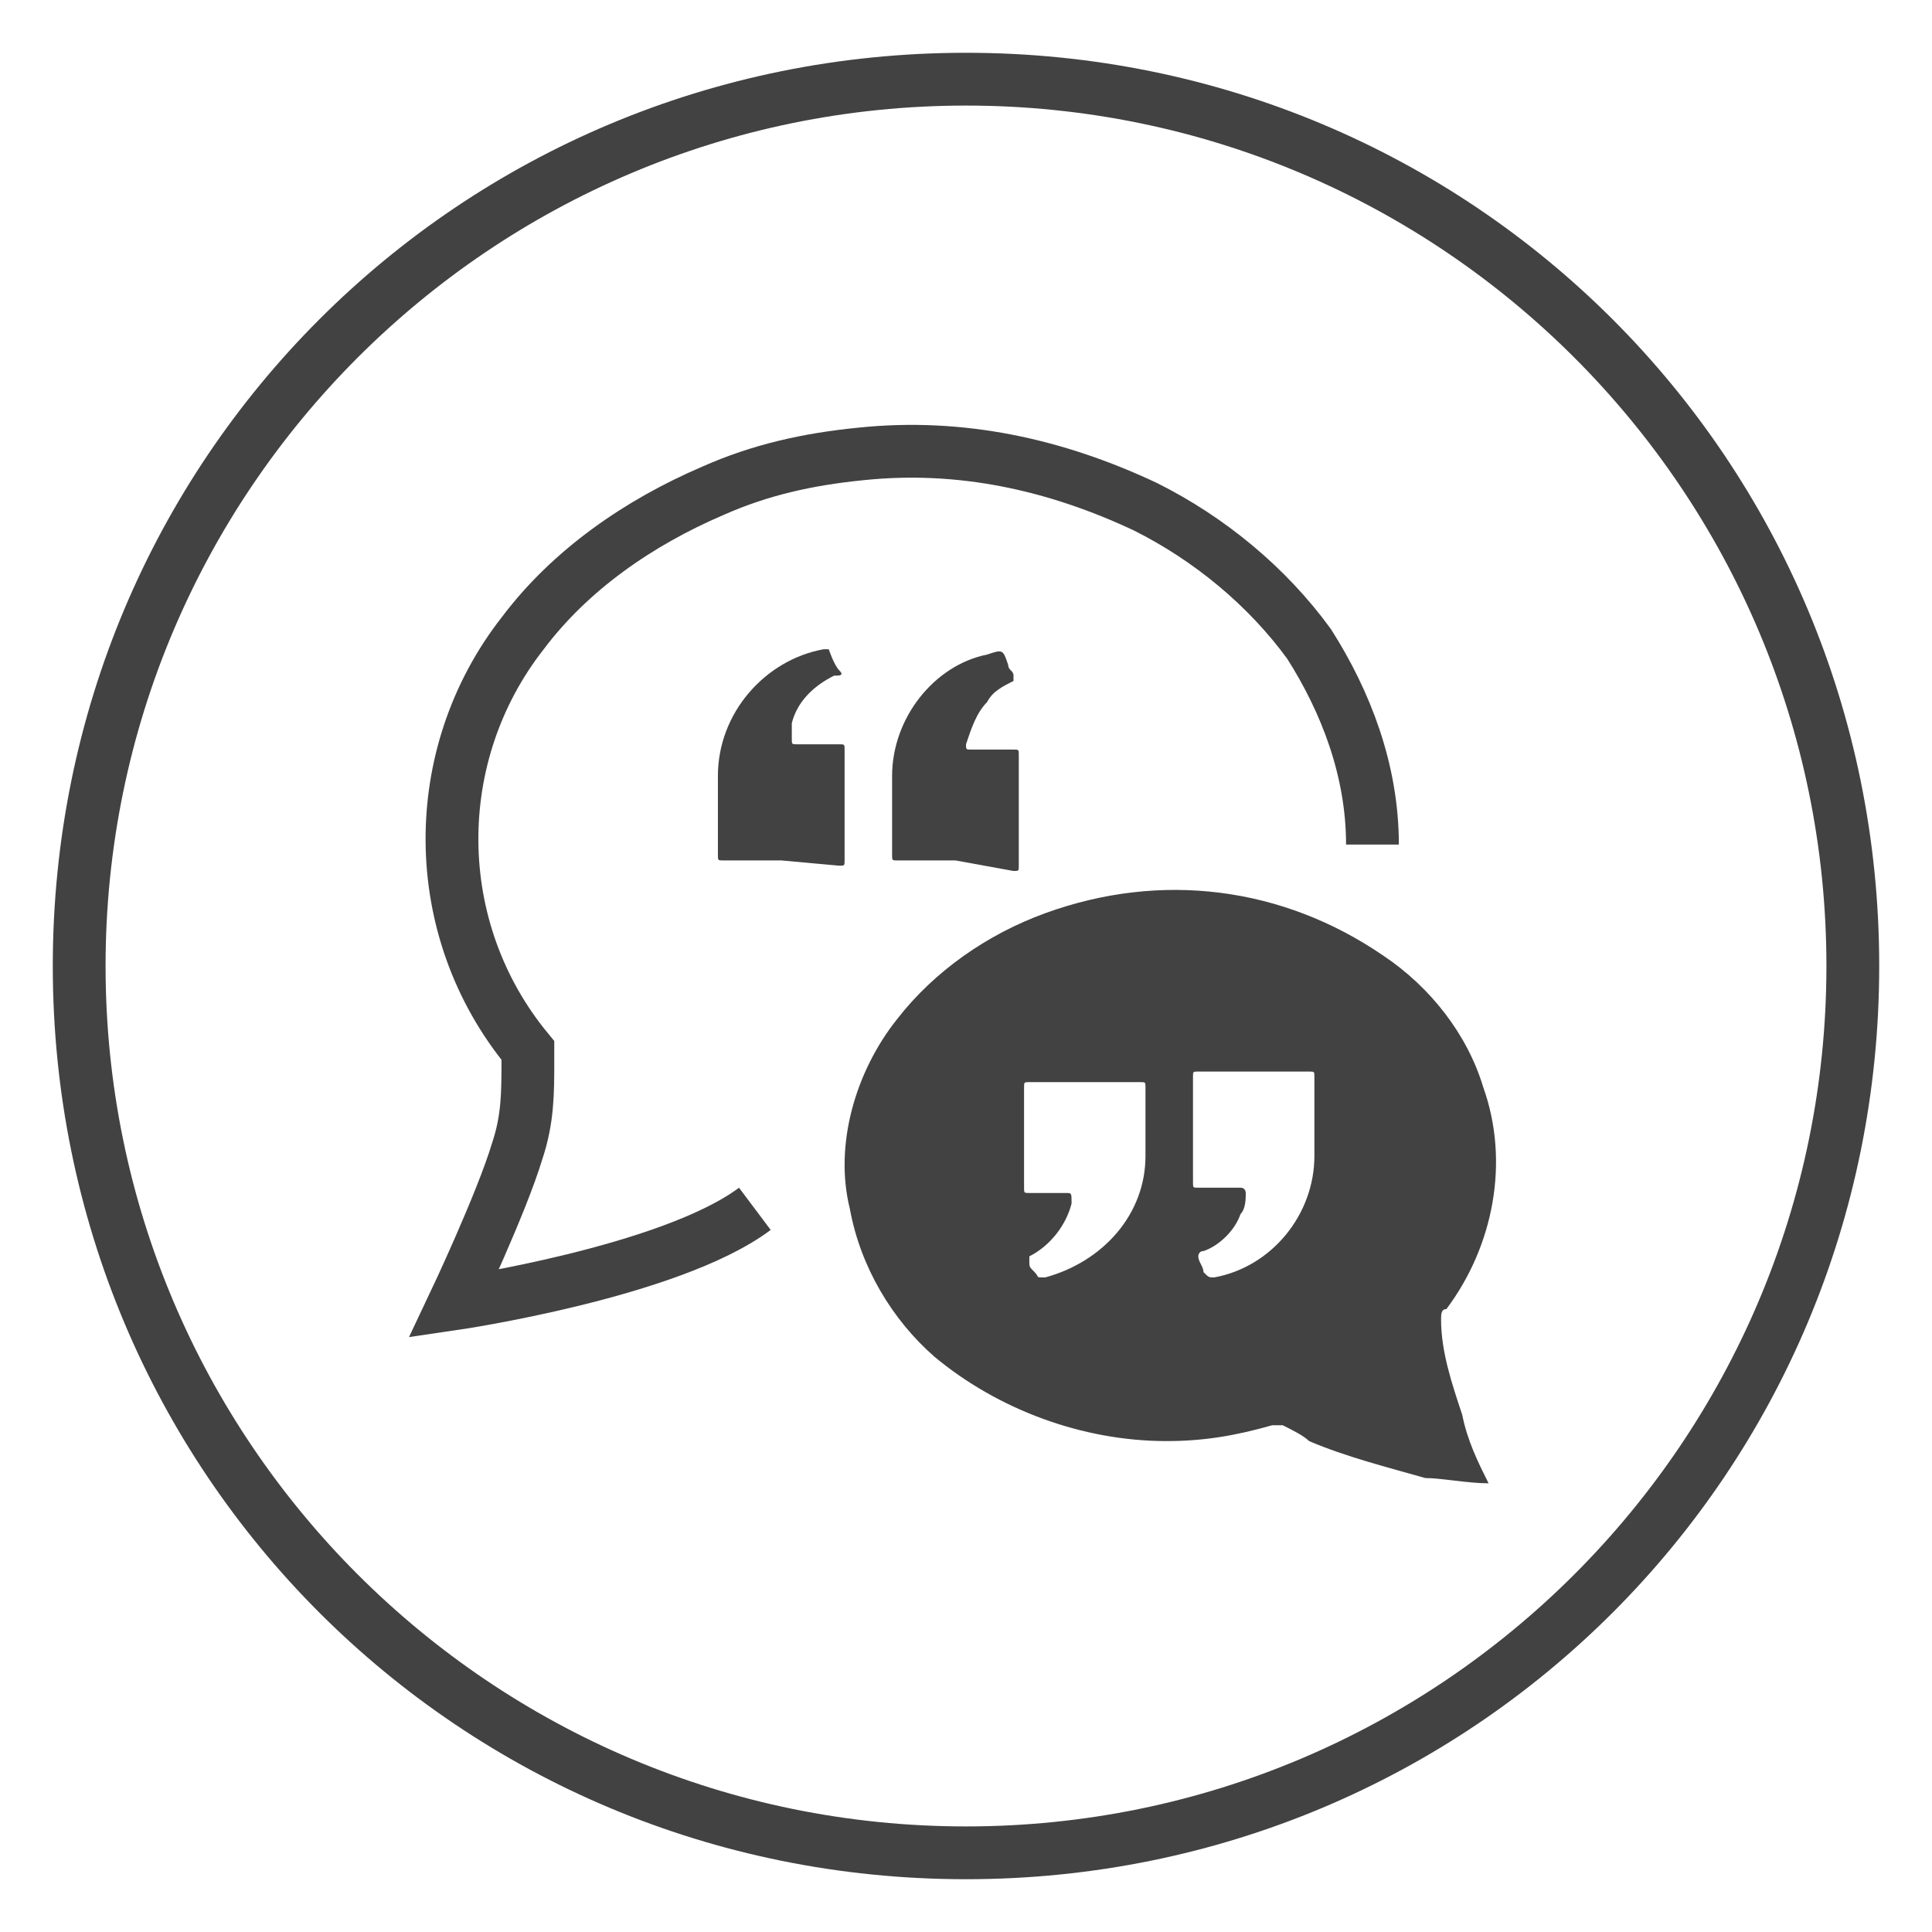 <?xml version="1.0" encoding="utf-8"?>
<!-- Generator: Adobe Illustrator 22.0.1, SVG Export Plug-In . SVG Version: 6.00 Build 0)  -->
<svg version="1.1" id="Layer_1" xmlns="http://www.w3.org/2000/svg" xmlns:xlink="http://www.w3.org/1999/xlink" x="0px" y="0px"
	 viewBox="0 0 36.6 36.6" style="enable-background:new 0 0 36.6 36.6;" xml:space="preserve">
<style type="text/css">
	.st0{fill:#424242;}
	.st1{fill:none;stroke:#424242;stroke-miterlimit:10;}
</style>
<g id="Layer_2_1_">
	<g id="Layer_1-2">
		<path class="st0" d="M18.3,2c9,0,16.3,7.3,16.3,16.3s-7.3,16.3-16.3,16.3S2,27.3,2,18.3C2,9.3,9.3,2,18.3,2 M18.3,1
			C8.7,1,1,8.7,1,18.3s7.7,17.3,17.3,17.3s17.3-7.7,17.3-17.3l0,0C35.6,8.7,27.9,1,18.3,1z"/>
		<path class="st0" d="M28.2,28.1c-0.2-0.4-0.4-0.8-0.5-1.3c-0.2-0.6-0.4-1.2-0.4-1.8c0-0.1,0-0.2,0.1-0.2c0.9-1.2,1.2-2.8,0.7-4.2
			c-0.3-1-1-1.9-1.9-2.5c-1.9-1.3-4.2-1.6-6.4-0.8c-1.1,0.4-2.1,1.1-2.8,2c-0.8,1-1.2,2.4-0.9,3.6c0.2,1.1,0.8,2.1,1.6,2.8
			c1.2,1,2.8,1.6,4.4,1.6c0.7,0,1.3-0.1,2-0.3c0.1,0,0.1,0,0.2,0c0.2,0.1,0.4,0.2,0.5,0.3c0.7,0.3,1.5,0.5,2.2,0.7
			C27.3,28,27.8,28.1,28.2,28.1C28.2,28.1,28.2,28.1,28.2,28.1z M21.7,21.9c0,1.1-0.8,2-1.9,2.3c-0.2,0-0.1,0-0.2-0.1
			c-0.1-0.1-0.1-0.1-0.1-0.2c0-0.1,0-0.1,0-0.1c0.4-0.2,0.7-0.6,0.8-1v0c0-0.2,0-0.2-0.1-0.2h-0.7c-0.1,0-0.1,0-0.1-0.1v-1.9
			c0-0.1,0-0.1,0.1-0.1h2.1c0.1,0,0.1,0,0.1,0.1L21.7,21.9z M24.9,21.9c0,1.1-0.8,2.1-1.9,2.3c-0.1,0-0.1,0-0.2-0.1
			c0-0.1-0.1-0.2-0.1-0.3c0,0,0-0.1,0.1-0.1c0.3-0.1,0.6-0.4,0.7-0.7c0.1-0.1,0.1-0.3,0.1-0.4c0,0,0-0.1-0.1-0.1h-0.8
			c-0.1,0-0.1,0-0.1-0.1v-2c0-0.1,0-0.1,0.1-0.1h2.1c0.1,0,0.1,0,0.1,0.1V21.9z"/>
		<path class="st1" d="M14.3,22.9c-1.6,1.2-5.7,1.8-5.7,1.8s0.9-1.9,1.2-2.9c0.2-0.6,0.2-1.1,0.2-1.7c0-0.1,0-0.1,0-0.2
			c-1.9-2.3-1.9-5.6-0.1-7.9c0.9-1.2,2.2-2.1,3.6-2.7c0.9-0.4,1.8-0.6,2.8-0.7c1.9-0.2,3.7,0.2,5.4,1c1.2,0.6,2.3,1.5,3.1,2.6
			c0.7,1.1,1.2,2.4,1.2,3.8"/>
		<path class="st0" d="M14.8,16.3h-1.1c-0.1,0-0.1,0-0.1-0.1v-1.5c0-1.2,0.9-2.2,2-2.4c0.1,0,0.1,0,0.1,0s0.1,0.3,0.2,0.4
			s0,0.1-0.1,0.1c-0.4,0.2-0.7,0.5-0.8,0.9c0,0.1,0,0.2,0,0.3c0,0.1,0,0.1,0.1,0.1h0.8c0.1,0,0.1,0,0.1,0.1v2.1c0,0.1,0,0.1-0.1,0.1
			L14.8,16.3z"/>
		<path class="st0" d="M18.1,16.3h-1.1c-0.1,0-0.1,0-0.1-0.1v-1.5c0-1.1,0.8-2.1,1.8-2.3c0.3-0.1,0.3-0.1,0.4,0.2
			c0,0.1,0.1,0.1,0.1,0.2s0,0.1,0,0.1c-0.2,0.1-0.4,0.2-0.5,0.4c-0.2,0.2-0.3,0.5-0.4,0.8c0,0.1,0,0.1,0.1,0.1h0.8
			c0.1,0,0.1,0,0.1,0.1v2.1c0,0.1,0,0.1-0.1,0.1L18.1,16.3z"/>
	</g>
</g>
</svg>
